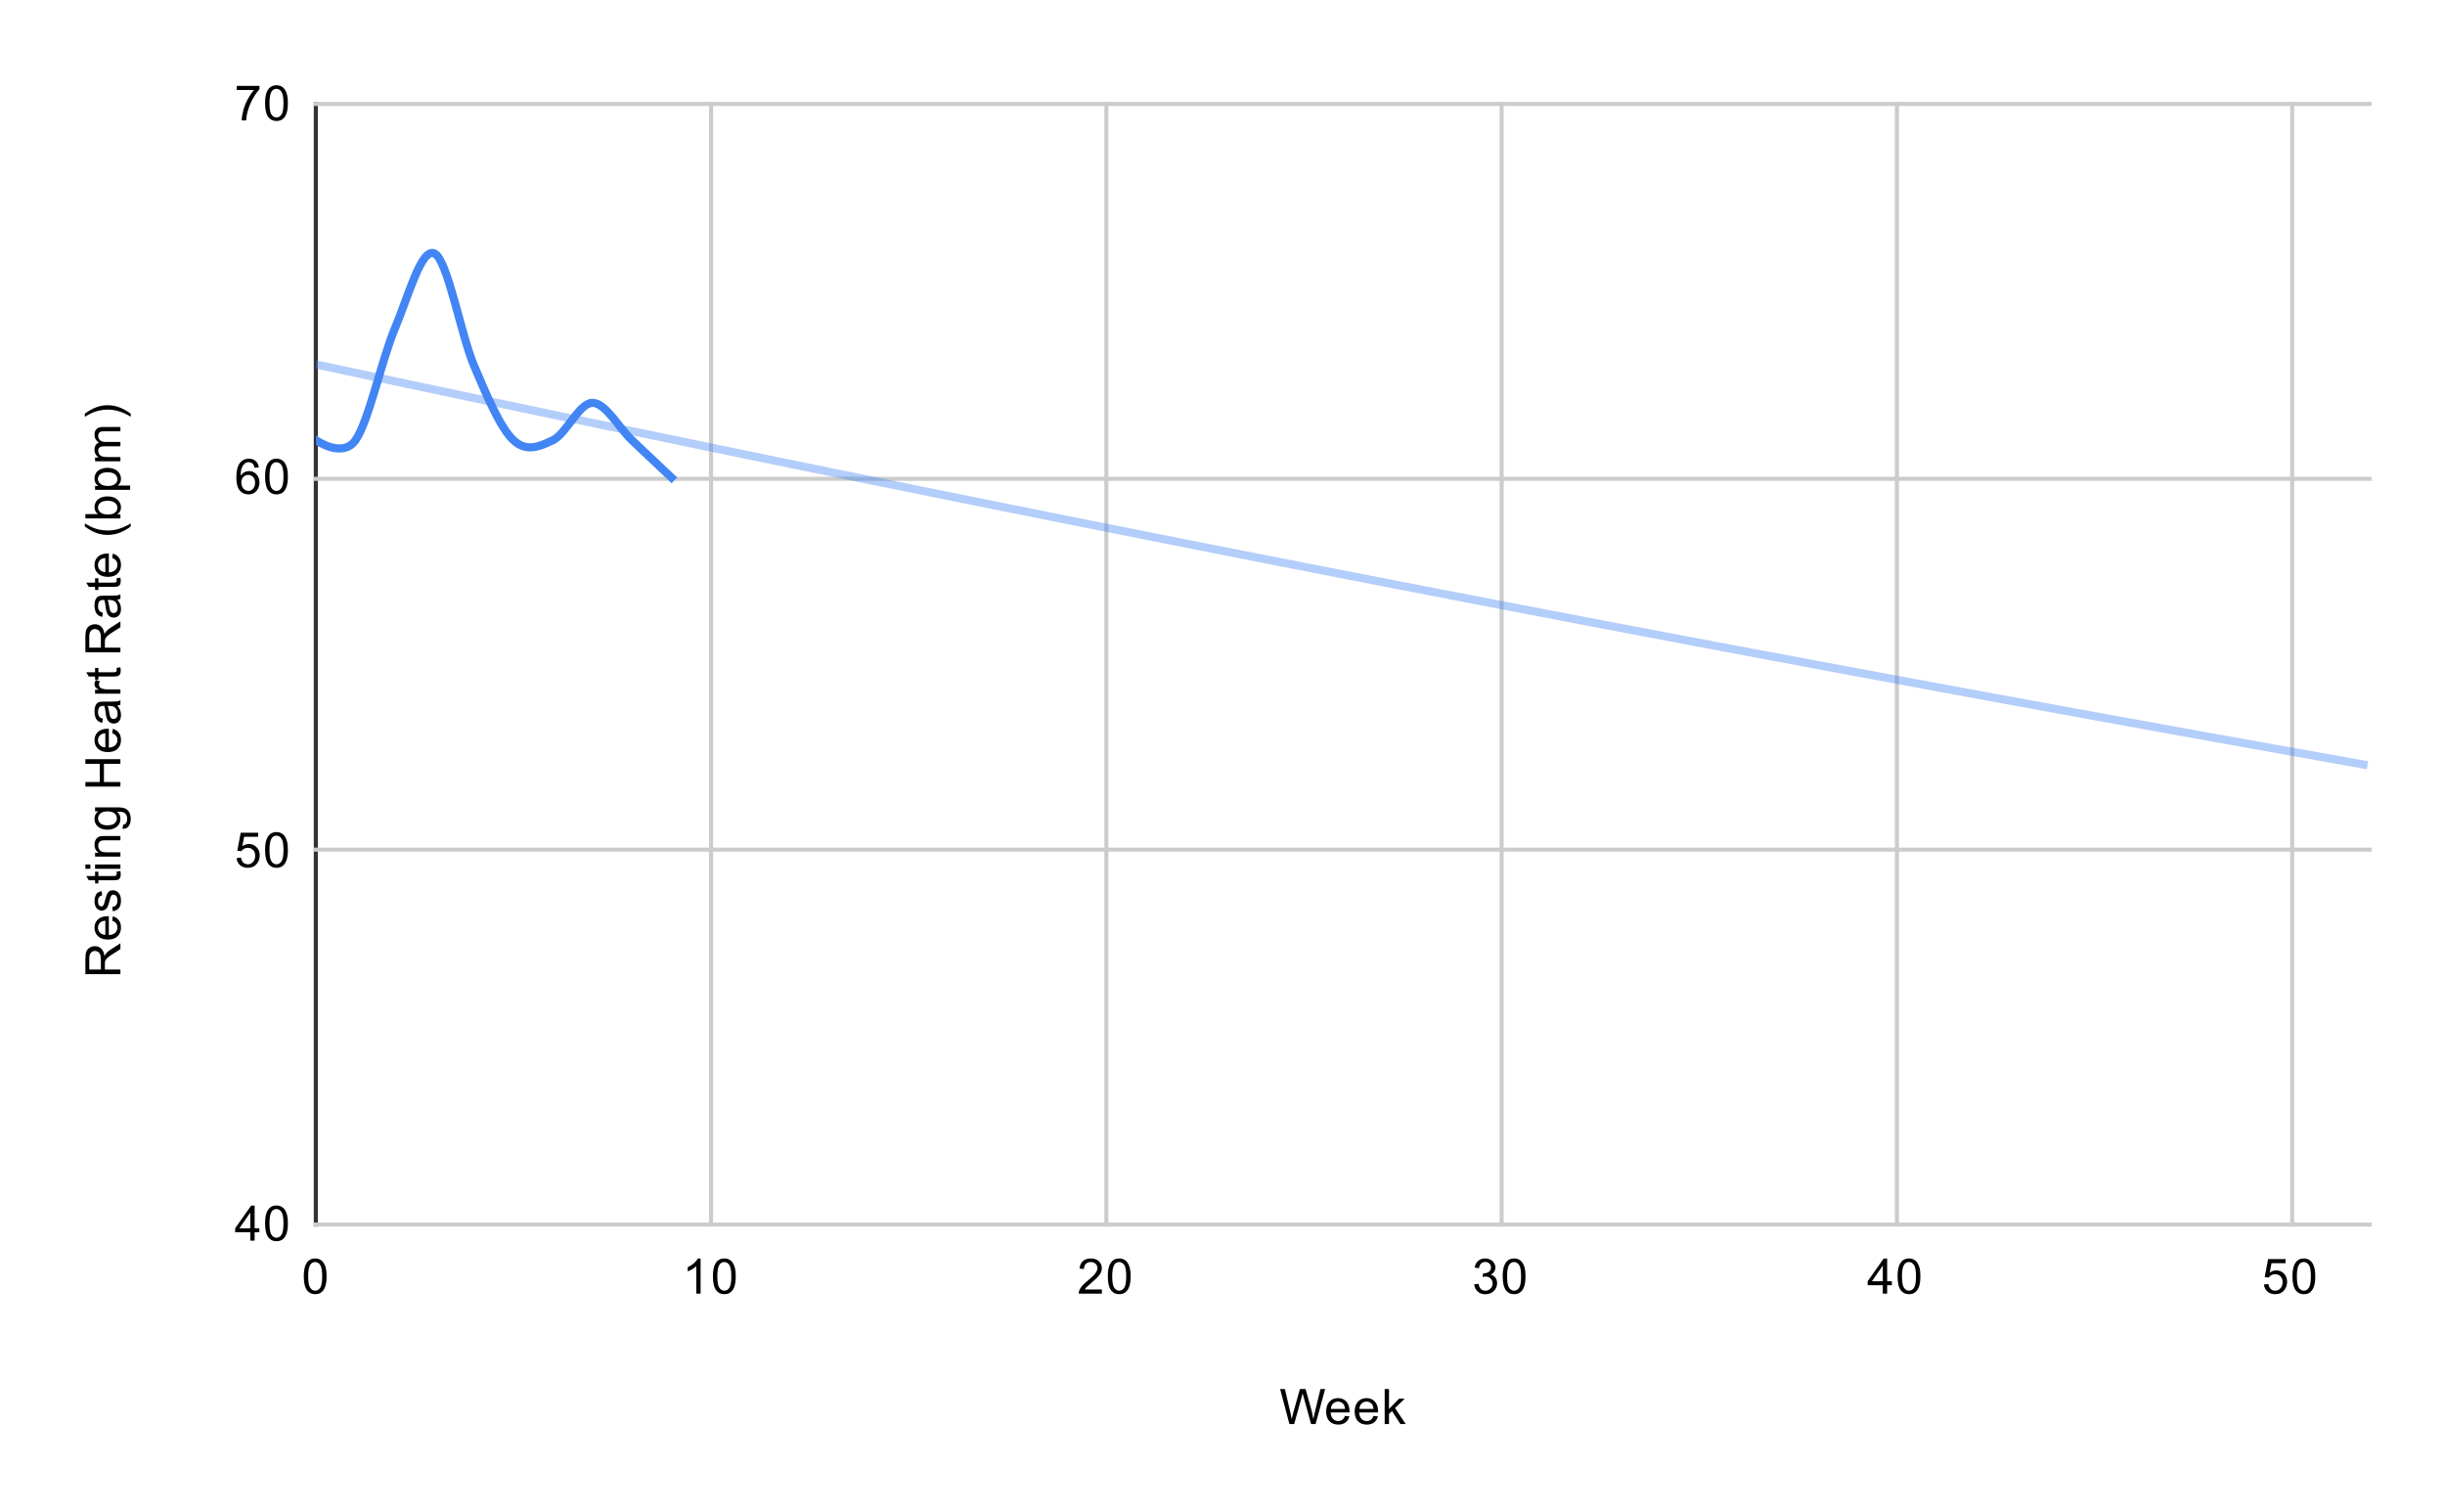 <svg version="1.1" viewBox="0.0 0.0 600.0 371.0" fill="none" stroke="none" stroke-linecap="square" stroke-miterlimit="10" width="600" height="371" xmlns:xlink="http://www.w3.org/1999/xlink" xmlns="http://www.w3.org/2000/svg"><path fill="#ffffff" d="M0 0L600.0 0L600.0 371.0L0 371.0L0 0Z" fill-rule="nonzero"/><path stroke="#333333" stroke-width="1.0" stroke-linecap="butt" d="M77.5 25.5L77.5 300.5" fill-rule="nonzero"/><path stroke="#cccccc" stroke-width="1.0" stroke-linecap="butt" d="M174.5 25.5L174.5 300.5" fill-rule="nonzero"/><path stroke="#cccccc" stroke-width="1.0" stroke-linecap="butt" d="M271.5 25.5L271.5 300.5" fill-rule="nonzero"/><path stroke="#cccccc" stroke-width="1.0" stroke-linecap="butt" d="M368.5 25.5L368.5 300.5" fill-rule="nonzero"/><path stroke="#cccccc" stroke-width="1.0" stroke-linecap="butt" d="M465.5 25.5L465.5 300.5" fill-rule="nonzero"/><path stroke="#cccccc" stroke-width="1.0" stroke-linecap="butt" d="M562.5 25.5L562.5 300.5" fill-rule="nonzero"/><path stroke="#cccccc" stroke-width="1.0" stroke-linecap="butt" d="M77.5 300.5L581.5 300.5" fill-rule="nonzero"/><path stroke="#cccccc" stroke-width="1.0" stroke-linecap="butt" d="M77.5 208.5L581.5 208.5" fill-rule="nonzero"/><path stroke="#cccccc" stroke-width="1.0" stroke-linecap="butt" d="M77.5 117.5L581.5 117.5" fill-rule="nonzero"/><path stroke="#cccccc" stroke-width="1.0" stroke-linecap="butt" d="M77.5 25.5L581.5 25.5" fill-rule="nonzero"/><clipPath id="id_0"><path d="M77.55 25.55L581.45 25.55L581.45 300.45L77.55 300.45L77.55 25.55Z" clip-rule="nonzero"/></clipPath><path stroke="#4285f4" stroke-width="2.0" stroke-linecap="butt" clip-path="url(#id_0)" d="M77.55 108.02C77.55 108.02 84.01 112.602 87.24 108.02C90.471 103.438 93.701 88.166 96.931 80.53C100.161 72.894 103.391 60.676 106.621 62.203C109.851 63.731 113.081 82.057 116.312 89.693C119.542 97.329 122.772 104.966 126.002 108.02C129.232 111.074 132.462 109.547 135.692 108.02C138.922 106.493 142.153 98.857 145.383 98.857C148.613 98.857 151.843 104.966 155.073 108.02C158.303 111.074 164.763 117.183 164.763 117.183" fill-rule="nonzero"/><path stroke="#4285f4" stroke-width="2.0" stroke-linecap="butt" stroke-opacity="0.4" clip-path="url(#id_0)" d="M0 72.585C0 72.585 2.667 73.172 4.0 73.465C5.333 73.759 6.667 74.052 8.0 74.345C9.333 74.638 10.667 74.931 12.0 75.223C13.333 75.516 14.667 75.808 16.0 76.1C17.333 76.393 18.667 76.685 20.0 76.976C21.333 77.268 22.667 77.559 24.0 77.851C25.333 78.142 26.667 78.433 28.0 78.724C29.333 79.015 30.667 79.305 32.0 79.596C33.333 79.886 34.667 80.176 36.0 80.466C37.333 80.756 38.667 81.046 40.0 81.335C41.333 81.625 42.667 81.914 44.0 82.203C45.333 82.493 46.667 82.781 48.0 83.07C49.333 83.359 50.667 83.647 52.0 83.936C53.333 84.224 54.667 84.512 56.0 84.8C57.333 85.087 58.667 85.375 60.0 85.662C61.333 85.95 62.667 86.237 64.0 86.524C65.333 86.811 66.667 87.098 68.0 87.384C69.333 87.671 70.667 87.957 72.0 88.243C73.333 88.529 74.667 88.815 76.0 89.101C77.333 89.387 78.667 89.672 80.0 89.958C81.333 90.243 82.667 90.528 84.0 90.813C85.333 91.098 86.667 91.382 88.0 91.667C89.333 91.951 90.667 92.235 92.0 92.519C93.333 92.803 94.667 93.087 96.0 93.371C97.333 93.654 98.667 93.938 100.0 94.221C101.333 94.504 102.667 94.787 104.0 95.07C105.333 95.353 106.667 95.635 108.0 95.917C109.333 96.2 110.667 96.482 112.0 96.764C113.333 97.046 114.667 97.327 116.0 97.609C117.333 97.89 118.667 98.172 120.0 98.453C121.333 98.734 122.667 99.015 124.0 99.295C125.333 99.576 126.667 99.856 128.0 100.137C129.333 100.417 130.667 100.697 132.0 100.977C133.333 101.257 134.667 101.536 136.0 101.816C137.333 102.095 138.667 102.374 140.0 102.653C141.333 102.932 142.667 103.211 144.0 103.49C145.333 103.768 146.667 104.047 148.0 104.325C149.333 104.603 150.667 104.881 152.0 105.159C153.333 105.436 154.667 105.714 156.0 105.991C157.333 106.269 158.667 106.546 160.0 106.823C161.333 107.1 162.667 107.376 164.0 107.653C165.333 107.93 166.667 108.206 168.0 108.482C169.333 108.758 170.667 109.034 172.0 109.31C173.333 109.585 174.667 109.861 176.0 110.136C177.333 110.412 178.667 110.687 180.0 110.962C181.333 111.236 182.667 111.511 184.0 111.786C185.333 112.06 186.667 112.334 188.0 112.608C189.333 112.883 190.667 113.156 192.0 113.43C193.333 113.704 194.667 113.977 196.0 114.25C197.333 114.524 198.667 114.797 200.0 115.07C201.333 115.343 202.667 115.615 204.0 115.888C205.333 116.16 206.667 116.432 208.0 116.704C209.333 116.976 210.667 117.248 212.0 117.52C213.333 117.792 214.667 118.063 216.0 118.334C217.333 118.606 218.667 118.877 220.0 119.147C221.333 119.418 222.667 119.689 224.0 119.959C225.333 120.23 226.667 120.5 228.0 120.77C229.333 121.04 230.667 121.31 232.0 121.58C233.333 121.849 234.667 122.119 236.0 122.388C237.333 122.657 238.667 122.926 240.0 123.195C241.333 123.464 242.667 123.733 244.0 124.001C245.333 124.27 246.667 124.538 248.0 124.806C249.333 125.074 250.667 125.342 252.0 125.609C253.333 125.877 254.667 126.144 256.0 126.412C257.333 126.679 258.667 126.946 260.0 127.213C261.333 127.48 262.667 127.746 264.0 128.013C265.333 128.279 266.667 128.546 268.0 128.812C269.333 129.078 270.667 129.344 272.0 129.609C273.333 129.875 274.667 130.14 276.0 130.406C277.333 130.671 278.667 130.936 280.0 131.201C281.333 131.466 282.667 131.731 284.0 131.995C285.333 132.26 286.667 132.524 288.0 132.788C289.333 133.052 290.667 133.316 292.0 133.58C293.333 133.843 294.667 134.107 296.0 134.37C297.333 134.634 298.667 134.897 300.0 135.16C301.333 135.422 302.667 135.685 304.0 135.948C305.333 136.21 306.667 136.473 308.0 136.735C309.333 136.997 310.667 137.259 312.0 137.521C313.333 137.782 314.667 138.044 316.0 138.305C317.333 138.567 318.667 138.828 320.0 139.089C321.333 139.35 322.667 139.611 324.0 139.871C325.333 140.132 326.667 140.392 328.0 140.653C329.333 140.913 330.667 141.173 332.0 141.433C333.333 141.692 334.667 141.952 336.0 142.211C337.333 142.471 338.667 142.73 340.0 142.989C341.333 143.248 342.667 143.507 344.0 143.766C345.333 144.025 346.667 144.283 348.0 144.541C349.333 144.8 350.667 145.058 352.0 145.316C353.333 145.573 354.667 145.831 356.0 146.089C357.333 146.346 358.667 146.604 360.0 146.861C361.333 147.118 362.667 147.375 364.0 147.632C365.333 147.888 366.667 148.145 368.0 148.401C369.333 148.658 370.667 148.914 372.0 149.17C373.333 149.426 374.667 149.682 376.0 149.937C377.333 150.193 378.667 150.448 380.0 150.704C381.333 150.959 382.667 151.214 384.0 151.469C385.333 151.724 386.667 151.978 388.0 152.233C389.333 152.487 390.667 152.742 392.0 152.996C393.333 153.25 394.667 153.504 396.0 153.758C397.333 154.011 398.667 154.265 400.0 154.518C401.333 154.772 402.667 155.025 404.0 155.278C405.333 155.531 406.667 155.783 408.0 156.036C409.333 156.289 410.667 156.541 412.0 156.793C413.333 157.046 414.667 157.298 416.0 157.549C417.333 157.801 418.667 158.053 420.0 158.304C421.333 158.556 422.667 158.807 424.0 159.058C425.333 159.31 426.667 159.56 428.0 159.811C429.333 160.062 430.667 160.312 432.0 160.563C433.333 160.813 434.667 161.063 436.0 161.313C437.333 161.563 438.667 161.813 440.0 162.063C441.333 162.312 442.667 162.562 444.0 162.811C445.333 163.06 446.667 163.31 448.0 163.558C449.333 163.807 450.667 164.056 452.0 164.305C453.333 164.553 454.667 164.801 456.0 165.05C457.333 165.298 458.667 165.546 460.0 165.793C461.333 166.041 462.667 166.289 464.0 166.536C465.333 166.784 466.667 167.031 468.0 167.278C469.333 167.525 470.667 167.772 472.0 168.019C473.333 168.265 474.667 168.512 476.0 168.758C477.333 169.004 478.667 169.25 480.0 169.496C481.333 169.742 482.667 169.988 484.0 170.234C485.333 170.479 486.667 170.725 488.0 170.97C489.333 171.215 490.667 171.46 492.0 171.705C493.333 171.95 494.667 172.195 496.0 172.439C497.333 172.684 498.667 172.928 500.0 173.172C501.333 173.416 502.667 173.66 504.0 173.904C505.333 174.148 506.667 174.391 508.0 174.635C509.333 174.878 510.667 175.121 512.0 175.364C513.333 175.608 514.667 175.85 516.0 176.093C517.333 176.336 518.667 176.578 520.0 176.821C521.333 177.063 522.667 177.305 524.0 177.547C525.333 177.789 526.667 178.031 528.0 178.272C529.333 178.514 530.667 178.756 532.0 178.997C533.333 179.238 534.667 179.479 536.0 179.72C537.333 179.961 538.667 180.202 540.0 180.442C541.333 180.683 542.667 180.923 544.0 181.163C545.333 181.403 546.667 181.643 548.0 181.883C549.333 182.123 550.667 182.363 552.0 182.602C553.333 182.842 554.667 183.081 556.0 183.32C557.333 183.559 558.667 183.798 560.0 184.037C561.333 184.276 562.667 184.514 564.0 184.753C565.333 184.991 566.667 185.229 568.0 185.467C569.333 185.705 570.667 185.943 572.0 186.181C573.333 186.419 574.667 186.656 576.0 186.894C577.333 187.131 580.0 187.605 580.0 187.605" fill-rule="nonzero"/><path fill="#000000" fill-opacity="0.0" clip-path="url(#id_0)" d="M80.55 108.02C80.55 109.677 79.207 111.02 77.55 111.02C75.893 111.02 74.55 109.677 74.55 108.02C74.55 106.363 75.893 105.02 77.55 105.02C79.207 105.02 80.55 106.363 80.55 108.02Z" fill-rule="nonzero"/><path fill="#000000" fill-opacity="0.0" clip-path="url(#id_0)" d="M90.24 108.02C90.24 109.677 88.897 111.02 87.24 111.02C85.584 111.02 84.24 109.677 84.24 108.02C84.24 106.363 85.584 105.02 87.24 105.02C88.897 105.02 90.24 106.363 90.24 108.02Z" fill-rule="nonzero"/><path fill="#000000" fill-opacity="0.0" clip-path="url(#id_0)" d="M99.931 80.53C99.931 82.187 98.588 83.53 96.931 83.53C95.274 83.53 93.931 82.187 93.931 80.53C93.931 78.873 95.274 77.53 96.931 77.53C98.588 77.53 99.931 78.873 99.931 80.53Z" fill-rule="nonzero"/><path fill="#000000" fill-opacity="0.0" clip-path="url(#id_0)" d="M109.621 62.203C109.621 63.86 108.278 65.203 106.621 65.203C104.964 65.203 103.621 63.86 103.621 62.203C103.621 60.546 104.964 59.203 106.621 59.203C108.278 59.203 109.621 60.546 109.621 62.203Z" fill-rule="nonzero"/><path fill="#000000" fill-opacity="0.0" clip-path="url(#id_0)" d="M119.312 89.693C119.312 91.35 117.968 92.693 116.312 92.693C114.655 92.693 113.312 91.35 113.312 89.693C113.312 88.036 114.655 86.693 116.312 86.693C117.968 86.693 119.312 88.036 119.312 89.693Z" fill-rule="nonzero"/><path fill="#000000" fill-opacity="0.0" clip-path="url(#id_0)" d="M129.002 108.02C129.002 109.677 127.659 111.02 126.002 111.02C124.345 111.02 123.002 109.677 123.002 108.02C123.002 106.363 124.345 105.02 126.002 105.02C127.659 105.02 129.002 106.363 129.002 108.02Z" fill-rule="nonzero"/><path fill="#000000" fill-opacity="0.0" clip-path="url(#id_0)" d="M138.692 108.02C138.692 109.677 137.349 111.02 135.692 111.02C134.035 111.02 132.692 109.677 132.692 108.02C132.692 106.363 134.035 105.02 135.692 105.02C137.349 105.02 138.692 106.363 138.692 108.02Z" fill-rule="nonzero"/><path fill="#000000" fill-opacity="0.0" clip-path="url(#id_0)" d="M148.383 98.857C148.383 100.514 147.04 101.857 145.383 101.857C143.726 101.857 142.383 100.514 142.383 98.857C142.383 97.2 143.726 95.857 145.383 95.857C147.04 95.857 148.383 97.2 148.383 98.857Z" fill-rule="nonzero"/><path fill="#000000" fill-opacity="0.0" clip-path="url(#id_0)" d="M158.073 108.02C158.073 109.677 156.73 111.02 155.073 111.02C153.416 111.02 152.073 109.677 152.073 108.02C152.073 106.363 153.416 105.02 155.073 105.02C156.73 105.02 158.073 106.363 158.073 108.02Z" fill-rule="nonzero"/><path fill="#000000" fill-opacity="0.0" clip-path="url(#id_0)" d="M167.763 117.183C167.763 118.84 166.42 120.183 164.763 120.183C163.107 120.183 161.763 118.84 161.763 117.183C161.763 115.526 163.107 114.183 164.763 114.183C166.42 114.183 167.763 115.526 167.763 117.183Z" fill-rule="nonzero"/><path fill="#000000" d="M316.422 349.45L314.141 340.856L315.312 340.856L316.625 346.497Q316.828 347.372 316.984 348.247Q317.312 346.872 317.375 346.653L319.0 340.856L320.375 340.856L321.609 345.2Q322.062 346.825 322.281 348.247Q322.438 347.434 322.703 346.372L324.047 340.856L325.188 340.856L322.844 349.45L321.734 349.45L319.938 342.903Q319.703 342.091 319.656 341.903Q319.531 342.481 319.406 342.903L317.594 349.45L316.422 349.45ZM330.047 347.45L331.141 347.575Q330.891 348.528 330.188 349.059Q329.484 349.591 328.406 349.591Q327.047 349.591 326.234 348.747Q325.438 347.903 325.438 346.387Q325.438 344.825 326.25 343.966Q327.062 343.091 328.344 343.091Q329.594 343.091 330.375 343.934Q331.172 344.778 331.172 346.325Q331.172 346.419 331.172 346.606L326.531 346.606Q326.594 347.637 327.109 348.184Q327.625 348.716 328.406 348.716Q328.984 348.716 329.391 348.419Q329.812 348.106 330.047 347.45ZM326.594 345.747L330.062 345.747Q330.0 344.95 329.672 344.559Q329.156 343.95 328.359 343.95Q327.625 343.95 327.125 344.434Q326.641 344.919 326.594 345.747ZM337.047 347.45L338.141 347.575Q337.891 348.528 337.188 349.059Q336.484 349.591 335.406 349.591Q334.047 349.591 333.234 348.747Q332.438 347.903 332.438 346.387Q332.438 344.825 333.25 343.966Q334.062 343.091 335.344 343.091Q336.594 343.091 337.375 343.934Q338.172 344.778 338.172 346.325Q338.172 346.419 338.172 346.606L333.531 346.606Q333.594 347.637 334.109 348.184Q334.625 348.716 335.406 348.716Q335.984 348.716 336.391 348.419Q336.812 348.106 337.047 347.45ZM333.594 345.747L337.062 345.747Q337.0 344.95 336.672 344.559Q336.156 343.95 335.359 343.95Q334.625 343.95 334.125 344.434Q333.641 344.919 333.594 345.747ZM339.797 349.45L339.797 340.856L340.859 340.856L340.859 345.762L343.344 343.231L344.719 343.231L342.328 345.528L344.953 349.45L343.656 349.45L341.594 346.262L340.859 346.981L340.859 349.45L339.797 349.45Z" fill-rule="nonzero"/><path fill="#000000" d="M29.55 239.062L20.956 239.062L20.956 235.25Q20.956 234.094 21.191 233.5Q21.425 232.906 22.019 232.547Q22.597 232.188 23.3 232.188Q24.222 232.188 24.847 232.781Q25.472 233.375 25.644 234.609Q25.863 234.156 26.066 233.922Q26.519 233.422 27.206 232.984L29.55 231.484L29.55 232.922L27.769 234.047Q26.988 234.547 26.581 234.875Q26.175 235.188 26.019 235.453Q25.847 235.703 25.769 235.969Q25.738 236.156 25.738 236.594L25.738 237.922L29.55 237.922L29.55 239.062ZM24.753 237.922L24.753 235.469Q24.753 234.703 24.597 234.266Q24.425 233.812 24.081 233.594Q23.722 233.359 23.3 233.359Q22.691 233.359 22.3 233.812Q21.909 234.25 21.909 235.203L21.909 237.922L24.753 237.922ZM27.55 225.953L27.675 224.859Q28.628 225.109 29.159 225.812Q29.691 226.516 29.691 227.594Q29.691 228.953 28.847 229.766Q28.003 230.562 26.488 230.562Q24.925 230.562 24.066 229.75Q23.191 228.938 23.191 227.656Q23.191 226.406 24.034 225.625Q24.878 224.828 26.425 224.828Q26.519 224.828 26.706 224.828L26.706 229.469Q27.738 229.406 28.284 228.891Q28.816 228.375 28.816 227.594Q28.816 227.016 28.519 226.609Q28.206 226.188 27.55 225.953ZM25.847 229.406L25.847 225.938Q25.05 226.0 24.659 226.328Q24.05 226.844 24.05 227.641Q24.05 228.375 24.534 228.875Q25.019 229.359 25.847 229.406ZM27.691 223.625L27.534 222.594Q28.159 222.5 28.488 222.109Q28.816 221.703 28.816 220.969Q28.816 220.25 28.534 219.906Q28.238 219.547 27.831 219.547Q27.472 219.547 27.269 219.859Q27.128 220.078 26.909 220.938Q26.613 222.094 26.409 222.547Q26.191 222.984 25.816 223.219Q25.441 223.453 24.972 223.453Q24.566 223.453 24.206 223.266Q23.847 223.078 23.613 222.75Q23.441 222.5 23.316 222.078Q23.191 221.656 23.191 221.156Q23.191 220.438 23.409 219.891Q23.613 219.328 23.972 219.062Q24.331 218.797 24.925 218.703L25.066 219.734Q24.597 219.797 24.331 220.141Q24.05 220.469 24.05 221.094Q24.05 221.812 24.3 222.125Q24.534 222.438 24.863 222.438Q25.066 222.438 25.222 222.312Q25.394 222.172 25.503 221.906Q25.566 221.75 25.769 220.969Q26.081 219.844 26.269 219.406Q26.456 218.969 26.816 218.719Q27.175 218.469 27.722 218.469Q28.253 218.469 28.722 218.781Q29.175 219.078 29.441 219.656Q29.691 220.234 29.691 220.969Q29.691 222.188 29.191 222.828Q28.675 223.453 27.691 223.625ZM28.613 213.906L29.534 213.75Q29.628 214.203 29.628 214.547Q29.628 215.125 29.456 215.438Q29.269 215.75 28.972 215.891Q28.675 216.016 27.722 216.016L24.144 216.016L24.144 216.781L23.331 216.781L23.331 216.016L21.784 216.016L21.159 214.969L23.331 214.969L23.331 213.906L24.144 213.906L24.144 214.969L27.784 214.969Q28.238 214.969 28.363 214.922Q28.488 214.859 28.566 214.734Q28.644 214.609 28.644 214.375Q28.644 214.188 28.613 213.906ZM22.175 213.203L20.956 213.203L20.956 212.141L22.175 212.141L22.175 213.203ZM29.55 213.203L23.331 213.203L23.331 212.141L29.55 212.141L29.55 213.203ZM29.55 210.203L23.331 210.203L23.331 209.266L24.206 209.266Q23.191 208.578 23.191 207.281Q23.191 206.719 23.394 206.25Q23.597 205.766 23.925 205.531Q24.253 205.297 24.691 205.203Q24.988 205.156 25.722 205.156L29.55 205.156L29.55 206.203L25.769 206.203Q25.113 206.203 24.8 206.328Q24.488 206.453 24.3 206.766Q24.097 207.078 24.097 207.5Q24.097 208.172 24.534 208.672Q24.956 209.156 26.144 209.156L29.55 209.156L29.55 210.203ZM30.066 203.406L30.222 202.375Q30.691 202.312 30.909 202.016Q31.206 201.625 31.206 200.953Q31.206 200.219 30.909 199.828Q30.613 199.422 30.097 199.281Q29.769 199.188 28.738 199.203Q29.55 199.891 29.55 200.922Q29.55 202.203 28.628 202.906Q27.691 203.609 26.409 203.609Q25.519 203.609 24.769 203.297Q24.003 202.969 23.597 202.359Q23.191 201.75 23.191 200.922Q23.191 199.812 24.081 199.094L23.331 199.094L23.331 198.125L28.706 198.125Q30.159 198.125 30.769 198.422Q31.378 198.719 31.722 199.359Q32.081 200.0 32.081 200.938Q32.081 202.047 31.581 202.734Q31.081 203.422 30.066 203.406ZM26.331 202.531Q27.55 202.531 28.113 202.047Q28.675 201.562 28.675 200.828Q28.675 200.094 28.113 199.609Q27.55 199.109 26.363 199.109Q25.222 199.109 24.644 199.625Q24.066 200.125 24.066 200.844Q24.066 201.547 24.644 202.047Q25.206 202.531 26.331 202.531ZM29.55 193.031L20.956 193.031L20.956 191.906L24.488 191.906L24.488 187.438L20.956 187.438L20.956 186.297L29.55 186.297L29.55 187.438L25.503 187.438L25.503 191.906L29.55 191.906L29.55 193.031ZM27.55 179.953L27.675 178.859Q28.628 179.109 29.159 179.812Q29.691 180.516 29.691 181.594Q29.691 182.953 28.847 183.766Q28.003 184.562 26.488 184.562Q24.925 184.562 24.066 183.75Q23.191 182.938 23.191 181.656Q23.191 180.406 24.034 179.625Q24.878 178.828 26.425 178.828Q26.519 178.828 26.706 178.828L26.706 183.469Q27.738 183.406 28.284 182.891Q28.816 182.375 28.816 181.594Q28.816 181.016 28.519 180.609Q28.206 180.188 27.55 179.953ZM25.847 183.406L25.847 179.938Q25.05 180.0 24.659 180.328Q24.05 180.844 24.05 181.641Q24.05 182.375 24.534 182.875Q25.019 183.359 25.847 183.406ZM28.784 173.141Q29.284 173.734 29.488 174.281Q29.691 174.812 29.691 175.438Q29.691 176.469 29.191 177.016Q28.691 177.562 27.909 177.562Q27.456 177.562 27.081 177.359Q26.691 177.156 26.472 176.812Q26.238 176.469 26.128 176.047Q26.034 175.75 25.956 175.109Q25.816 173.844 25.597 173.234Q25.378 173.234 25.331 173.234Q24.675 173.234 24.409 173.531Q24.066 173.938 24.066 174.734Q24.066 175.469 24.331 175.828Q24.581 176.188 25.238 176.359L25.097 177.391Q24.441 177.25 24.034 176.922Q23.628 176.594 23.409 175.984Q23.191 175.375 23.191 174.578Q23.191 173.781 23.378 173.281Q23.566 172.781 23.847 172.547Q24.128 172.312 24.566 172.219Q24.831 172.172 25.534 172.172L26.941 172.172Q28.409 172.172 28.8 172.109Q29.191 172.031 29.55 171.828L29.55 172.938Q29.222 173.094 28.784 173.141ZM26.425 173.234Q26.659 173.812 26.831 174.953Q26.925 175.609 27.05 175.875Q27.159 176.141 27.378 176.297Q27.597 176.438 27.878 176.438Q28.3 176.438 28.581 176.125Q28.863 175.797 28.863 175.188Q28.863 174.578 28.597 174.109Q28.331 173.625 27.863 173.406Q27.503 173.234 26.816 173.234L26.425 173.234ZM29.55 170.219L23.331 170.219L23.331 169.266L24.269 169.266Q23.613 168.906 23.409 168.609Q23.191 168.297 23.191 167.922Q23.191 167.391 23.519 166.844L24.503 167.203Q24.269 167.594 24.269 167.969Q24.269 168.328 24.488 168.609Q24.691 168.875 25.066 168.984Q25.628 169.172 26.284 169.172L29.55 169.172L29.55 170.219ZM28.613 163.906L29.534 163.75Q29.628 164.203 29.628 164.547Q29.628 165.125 29.456 165.438Q29.269 165.75 28.972 165.891Q28.675 166.016 27.722 166.016L24.144 166.016L24.144 166.781L23.331 166.781L23.331 166.016L21.784 166.016L21.159 164.969L23.331 164.969L23.331 163.906L24.144 163.906L24.144 164.969L27.784 164.969Q28.238 164.969 28.363 164.922Q28.488 164.859 28.566 164.734Q28.644 164.609 28.644 164.375Q28.644 164.188 28.613 163.906ZM29.55 160.062L20.956 160.062L20.956 156.25Q20.956 155.094 21.191 154.5Q21.425 153.906 22.019 153.547Q22.597 153.188 23.3 153.188Q24.222 153.188 24.847 153.781Q25.472 154.375 25.644 155.609Q25.863 155.156 26.066 154.922Q26.519 154.422 27.206 153.984L29.55 152.484L29.55 153.922L27.769 155.047Q26.988 155.547 26.581 155.875Q26.175 156.188 26.019 156.453Q25.847 156.703 25.769 156.969Q25.738 157.156 25.738 157.594L25.738 158.922L29.55 158.922L29.55 160.062ZM24.753 158.922L24.753 156.469Q24.753 155.703 24.597 155.266Q24.425 154.812 24.081 154.594Q23.722 154.359 23.3 154.359Q22.691 154.359 22.3 154.812Q21.909 155.25 21.909 156.203L21.909 158.922L24.753 158.922ZM28.784 147.141Q29.284 147.734 29.488 148.281Q29.691 148.812 29.691 149.438Q29.691 150.469 29.191 151.016Q28.691 151.562 27.909 151.562Q27.456 151.562 27.081 151.359Q26.691 151.156 26.472 150.812Q26.238 150.469 26.128 150.047Q26.034 149.75 25.956 149.109Q25.816 147.844 25.597 147.234Q25.378 147.234 25.331 147.234Q24.675 147.234 24.409 147.531Q24.066 147.938 24.066 148.734Q24.066 149.469 24.331 149.828Q24.581 150.188 25.238 150.359L25.097 151.391Q24.441 151.25 24.034 150.922Q23.628 150.594 23.409 149.984Q23.191 149.375 23.191 148.578Q23.191 147.781 23.378 147.281Q23.566 146.781 23.847 146.547Q24.128 146.312 24.566 146.219Q24.831 146.172 25.534 146.172L26.941 146.172Q28.409 146.172 28.8 146.109Q29.191 146.031 29.55 145.828L29.55 146.938Q29.222 147.094 28.784 147.141ZM26.425 147.234Q26.659 147.812 26.831 148.953Q26.925 149.609 27.05 149.875Q27.159 150.141 27.378 150.297Q27.597 150.438 27.878 150.438Q28.3 150.438 28.581 150.125Q28.863 149.797 28.863 149.188Q28.863 148.578 28.597 148.109Q28.331 147.625 27.863 147.406Q27.503 147.234 26.816 147.234L26.425 147.234ZM28.613 141.906L29.534 141.75Q29.628 142.203 29.628 142.547Q29.628 143.125 29.456 143.438Q29.269 143.75 28.972 143.891Q28.675 144.016 27.722 144.016L24.144 144.016L24.144 144.781L23.331 144.781L23.331 144.016L21.784 144.016L21.159 142.969L23.331 142.969L23.331 141.906L24.144 141.906L24.144 142.969L27.784 142.969Q28.238 142.969 28.363 142.922Q28.488 142.859 28.566 142.734Q28.644 142.609 28.644 142.375Q28.644 142.188 28.613 141.906ZM27.55 136.953L27.675 135.859Q28.628 136.109 29.159 136.812Q29.691 137.516 29.691 138.594Q29.691 139.953 28.847 140.766Q28.003 141.562 26.488 141.562Q24.925 141.562 24.066 140.75Q23.191 139.938 23.191 138.656Q23.191 137.406 24.034 136.625Q24.878 135.828 26.425 135.828Q26.519 135.828 26.706 135.828L26.706 140.469Q27.738 140.406 28.284 139.891Q28.816 139.375 28.816 138.594Q28.816 138.016 28.519 137.609Q28.206 137.188 27.55 136.953ZM25.847 140.406L25.847 136.938Q25.05 137.0 24.659 137.328Q24.05 137.844 24.05 138.641Q24.05 139.375 24.534 139.875Q25.019 140.359 25.847 140.406ZM32.081 129.188Q30.972 130.062 29.503 130.672Q28.019 131.266 26.441 131.266Q25.05 131.266 23.769 130.828Q22.284 130.297 20.816 129.188L20.816 128.438Q22.034 129.141 22.55 129.375Q23.363 129.734 24.238 129.938Q25.331 130.188 26.441 130.188Q29.269 130.188 32.081 128.438L32.081 129.188ZM29.55 126.234L29.55 127.219L20.956 127.219L20.956 126.156L24.019 126.156Q23.191 125.484 23.191 124.453Q23.191 123.875 23.425 123.375Q23.644 122.859 24.066 122.531Q24.488 122.188 25.081 122.0Q25.675 121.812 26.347 121.812Q27.941 121.812 28.816 122.609Q29.691 123.406 29.691 124.5Q29.691 125.609 28.769 126.234L29.55 126.234ZM26.394 126.25Q27.503 126.25 28.003 125.938Q28.816 125.438 28.816 124.594Q28.816 123.906 28.222 123.406Q27.628 122.891 26.425 122.891Q25.206 122.891 24.628 123.375Q24.05 123.859 24.05 124.547Q24.05 125.234 24.659 125.75Q25.253 126.25 26.394 126.25ZM31.941 120.203L23.331 120.203L23.331 119.25L24.128 119.25Q23.659 118.906 23.425 118.484Q23.191 118.047 23.191 117.438Q23.191 116.641 23.597 116.031Q24.003 115.422 24.753 115.125Q25.503 114.812 26.394 114.812Q27.347 114.812 28.113 115.156Q28.878 115.484 29.284 116.141Q29.691 116.797 29.691 117.516Q29.691 118.047 29.472 118.469Q29.238 118.891 28.909 119.156L31.941 119.156L31.941 120.203ZM26.472 119.25Q27.675 119.25 28.253 118.766Q28.816 118.281 28.816 117.594Q28.816 116.891 28.222 116.391Q27.628 115.891 26.378 115.891Q25.191 115.891 24.613 116.375Q24.019 116.859 24.019 117.547Q24.019 118.219 24.644 118.734Q25.269 119.25 26.472 119.25ZM29.55 113.203L23.331 113.203L23.331 112.266L24.206 112.266Q23.738 111.969 23.472 111.484Q23.191 111.0 23.191 110.375Q23.191 109.688 23.472 109.25Q23.753 108.797 24.269 108.625Q23.191 107.875 23.191 106.703Q23.191 105.766 23.706 105.281Q24.206 104.781 25.284 104.781L29.55 104.781L29.55 105.828L25.628 105.828Q25.003 105.828 24.722 105.938Q24.441 106.031 24.269 106.297Q24.097 106.562 24.097 106.938Q24.097 107.594 24.534 108.031Q24.972 108.453 25.941 108.453L29.55 108.453L29.55 109.516L25.503 109.516Q24.8 109.516 24.456 109.781Q24.097 110.031 24.097 110.609Q24.097 111.062 24.331 111.438Q24.566 111.812 25.019 111.984Q25.472 112.156 26.316 112.156L29.55 112.156L29.55 113.203ZM32.081 101.516L32.081 102.266Q29.269 100.516 26.441 100.516Q25.347 100.516 24.253 100.766Q23.378 100.969 22.566 101.328Q22.05 101.562 20.816 102.266L20.816 101.516Q22.284 100.422 23.769 99.891Q25.05 99.438 26.441 99.438Q28.019 99.438 29.503 100.047Q30.972 100.656 32.081 101.516Z" fill-rule="nonzero"/><path fill="#000000" d="M61.425 304.45L61.425 302.387L57.706 302.387L57.706 301.419L61.628 295.856L62.487 295.856L62.487 301.419L63.644 301.419L63.644 302.387L62.487 302.387L62.487 304.45L61.425 304.45ZM61.425 301.419L61.425 297.559L58.737 301.419L61.425 301.419ZM65.05 300.216Q65.05 298.684 65.362 297.762Q65.675 296.825 66.284 296.325Q66.909 295.825 67.847 295.825Q68.534 295.825 69.05 296.106Q69.581 296.387 69.925 296.919Q70.269 297.434 70.456 298.184Q70.644 298.934 70.644 300.216Q70.644 301.731 70.331 302.653Q70.034 303.575 69.409 304.091Q68.8 304.591 67.847 304.591Q66.612 304.591 65.894 303.7Q65.05 302.637 65.05 300.216ZM66.128 300.216Q66.128 302.325 66.628 303.028Q67.128 303.731 67.847 303.731Q68.581 303.731 69.066 303.028Q69.566 302.325 69.566 300.216Q69.566 298.091 69.066 297.403Q68.581 296.7 67.831 296.7Q67.112 296.7 66.675 297.309Q66.128 298.091 66.128 300.216Z" fill-rule="nonzero"/><path fill="#000000" d="M58.05 210.567L59.159 210.473Q59.284 211.285 59.722 211.692Q60.175 212.098 60.816 212.098Q61.566 212.098 62.097 211.52Q62.628 210.942 62.628 210.004Q62.628 209.098 62.112 208.582Q61.612 208.051 60.784 208.051Q60.284 208.051 59.862 208.285Q59.456 208.52 59.222 208.879L58.237 208.754L59.066 204.348L63.347 204.348L63.347 205.348L59.909 205.348L59.456 207.66Q60.222 207.114 61.066 207.114Q62.191 207.114 62.956 207.895Q63.737 208.676 63.737 209.91Q63.737 211.067 63.066 211.926Q62.237 212.957 60.816 212.957Q59.644 212.957 58.894 212.301Q58.159 211.645 58.05 210.567ZM65.05 208.582Q65.05 207.051 65.362 206.129Q65.675 205.192 66.284 204.692Q66.909 204.192 67.847 204.192Q68.534 204.192 69.05 204.473Q69.581 204.754 69.925 205.285Q70.269 205.801 70.456 206.551Q70.644 207.301 70.644 208.582Q70.644 210.098 70.331 211.02Q70.034 211.942 69.409 212.457Q68.8 212.957 67.847 212.957Q66.612 212.957 65.894 212.067Q65.05 211.004 65.05 208.582ZM66.128 208.582Q66.128 210.692 66.628 211.395Q67.128 212.098 67.847 212.098Q68.581 212.098 69.066 211.395Q69.566 210.692 69.566 208.582Q69.566 206.457 69.066 205.77Q68.581 205.067 67.831 205.067Q67.112 205.067 66.675 205.676Q66.128 206.457 66.128 208.582Z" fill-rule="nonzero"/><path fill="#000000" d="M63.519 114.699L62.472 114.777Q62.331 114.152 62.081 113.871Q61.644 113.418 61.019 113.418Q60.519 113.418 60.128 113.699Q59.644 114.074 59.347 114.777Q59.066 115.465 59.05 116.746Q59.425 116.168 59.972 115.886Q60.534 115.605 61.144 115.605Q62.191 115.605 62.925 116.386Q63.675 117.168 63.675 118.386Q63.675 119.199 63.316 119.902Q62.972 120.59 62.362 120.965Q61.753 121.324 60.987 121.324Q59.659 121.324 58.831 120.355Q58.003 119.386 58.003 117.168Q58.003 114.668 58.925 113.543Q59.722 112.558 61.081 112.558Q62.097 112.558 62.737 113.136Q63.394 113.699 63.519 114.699ZM59.222 118.402Q59.222 118.949 59.441 119.449Q59.675 119.933 60.081 120.199Q60.503 120.465 60.972 120.465Q61.628 120.465 62.112 119.933Q62.597 119.386 62.597 118.465Q62.597 117.574 62.112 117.058Q61.644 116.543 60.925 116.543Q60.206 116.543 59.706 117.058Q59.222 117.574 59.222 118.402ZM65.05 116.949Q65.05 115.418 65.362 114.496Q65.675 113.558 66.284 113.058Q66.909 112.558 67.847 112.558Q68.534 112.558 69.05 112.84Q69.581 113.121 69.925 113.652Q70.269 114.168 70.456 114.918Q70.644 115.668 70.644 116.949Q70.644 118.465 70.331 119.386Q70.034 120.308 69.409 120.824Q68.8 121.324 67.847 121.324Q66.612 121.324 65.894 120.433Q65.05 119.371 65.05 116.949ZM66.128 116.949Q66.128 119.058 66.628 119.761Q67.128 120.465 67.847 120.465Q68.581 120.465 69.066 119.761Q69.566 119.058 69.566 116.949Q69.566 114.824 69.066 114.136Q68.581 113.433 67.831 113.433Q67.112 113.433 66.675 114.043Q66.128 114.824 66.128 116.949Z" fill-rule="nonzero"/><path fill="#000000" d="M58.112 22.081L58.112 21.066L63.675 21.066L63.675 21.894Q62.862 22.769 62.05 24.222Q61.253 25.659 60.816 27.191Q60.487 28.269 60.409 29.55L59.316 29.55Q59.331 28.534 59.706 27.097Q60.097 25.659 60.8 24.331Q61.519 23.003 62.331 22.081L58.112 22.081ZM65.05 25.316Q65.05 23.784 65.362 22.863Q65.675 21.925 66.284 21.425Q66.909 20.925 67.847 20.925Q68.534 20.925 69.05 21.206Q69.581 21.488 69.925 22.019Q70.269 22.534 70.456 23.284Q70.644 24.034 70.644 25.316Q70.644 26.831 70.331 27.753Q70.034 28.675 69.409 29.191Q68.8 29.691 67.847 29.691Q66.612 29.691 65.894 28.8Q65.05 27.738 65.05 25.316ZM66.128 25.316Q66.128 27.425 66.628 28.128Q67.128 28.831 67.847 28.831Q68.581 28.831 69.066 28.128Q69.566 27.425 69.566 25.316Q69.566 23.191 69.066 22.503Q68.581 21.8 67.831 21.8Q67.112 21.8 66.675 22.409Q66.128 23.191 66.128 25.316Z" fill-rule="nonzero"/><path fill="#000000" d="M74.55 313.216Q74.55 311.684 74.862 310.762Q75.175 309.825 75.784 309.325Q76.409 308.825 77.347 308.825Q78.034 308.825 78.55 309.106Q79.081 309.387 79.425 309.919Q79.769 310.434 79.956 311.184Q80.144 311.934 80.144 313.216Q80.144 314.731 79.831 315.653Q79.534 316.575 78.909 317.091Q78.3 317.591 77.347 317.591Q76.112 317.591 75.394 316.7Q74.55 315.637 74.55 313.216ZM75.628 313.216Q75.628 315.325 76.128 316.028Q76.628 316.731 77.347 316.731Q78.081 316.731 78.566 316.028Q79.066 315.325 79.066 313.216Q79.066 311.091 78.566 310.403Q78.081 309.7 77.331 309.7Q76.612 309.7 76.175 310.309Q75.628 311.091 75.628 313.216Z" fill-rule="nonzero"/><path fill="#000000" d="M171.923 317.45L170.876 317.45L170.876 310.731Q170.485 311.091 169.86 311.466Q169.251 311.825 168.766 311.997L168.766 310.981Q169.641 310.559 170.298 309.981Q170.969 309.387 171.251 308.825L171.923 308.825L171.923 317.45ZM174.954 313.216Q174.954 311.684 175.266 310.762Q175.579 309.825 176.188 309.325Q176.813 308.825 177.751 308.825Q178.438 308.825 178.954 309.106Q179.485 309.387 179.829 309.919Q180.173 310.434 180.36 311.184Q180.548 311.934 180.548 313.216Q180.548 314.731 180.235 315.653Q179.938 316.575 179.313 317.091Q178.704 317.591 177.751 317.591Q176.516 317.591 175.798 316.7Q174.954 315.637 174.954 313.216ZM176.032 313.216Q176.032 315.325 176.532 316.028Q177.032 316.731 177.751 316.731Q178.485 316.731 178.969 316.028Q179.469 315.325 179.469 313.216Q179.469 311.091 178.969 310.403Q178.485 309.7 177.735 309.7Q177.016 309.7 176.579 310.309Q176.032 311.091 176.032 313.216Z" fill-rule="nonzero"/><path fill="#000000" d="M270.405 316.434L270.405 317.45L264.717 317.45Q264.717 317.075 264.842 316.716Q265.061 316.137 265.53 315.575Q266.014 315.012 266.92 314.278Q268.326 313.122 268.811 312.45Q269.311 311.778 269.311 311.184Q269.311 310.559 268.858 310.137Q268.405 309.7 267.686 309.7Q266.92 309.7 266.467 310.153Q266.014 310.606 265.998 311.419L264.92 311.309Q265.03 310.091 265.748 309.466Q266.483 308.825 267.717 308.825Q268.951 308.825 269.67 309.512Q270.389 310.2 270.389 311.216Q270.389 311.731 270.17 312.231Q269.967 312.716 269.467 313.278Q268.983 313.825 267.858 314.778Q266.905 315.575 266.623 315.872Q266.358 316.153 266.186 316.434L270.405 316.434ZM271.858 313.216Q271.858 311.684 272.17 310.762Q272.483 309.825 273.092 309.325Q273.717 308.825 274.655 308.825Q275.342 308.825 275.858 309.106Q276.389 309.387 276.733 309.919Q277.076 310.434 277.264 311.184Q277.451 311.934 277.451 313.216Q277.451 314.731 277.139 315.653Q276.842 316.575 276.217 317.091Q275.608 317.591 274.655 317.591Q273.42 317.591 272.701 316.7Q271.858 315.637 271.858 313.216ZM272.936 313.216Q272.936 315.325 273.436 316.028Q273.936 316.731 274.655 316.731Q275.389 316.731 275.873 316.028Q276.373 315.325 276.373 313.216Q276.373 311.091 275.873 310.403Q275.389 309.7 274.639 309.7Q273.92 309.7 273.483 310.309Q272.936 311.091 272.936 313.216Z" fill-rule="nonzero"/><path fill="#000000" d="M361.762 315.184L362.824 315.044Q362.996 315.934 363.433 316.341Q363.871 316.731 364.496 316.731Q365.246 316.731 365.762 316.216Q366.277 315.7 366.277 314.934Q366.277 314.216 365.793 313.747Q365.324 313.262 364.59 313.262Q364.293 313.262 363.84 313.387L363.965 312.45Q364.074 312.466 364.137 312.466Q364.808 312.466 365.34 312.122Q365.887 311.762 365.887 311.028Q365.887 310.45 365.496 310.075Q365.105 309.684 364.48 309.684Q363.871 309.684 363.449 310.075Q363.043 310.466 362.933 311.231L361.871 311.044Q362.058 309.997 362.746 309.419Q363.433 308.825 364.449 308.825Q365.152 308.825 365.746 309.137Q366.34 309.434 366.652 309.95Q366.965 310.466 366.965 311.059Q366.965 311.606 366.668 312.075Q366.371 312.528 365.793 312.794Q366.543 312.966 366.965 313.528Q367.387 314.075 367.387 314.919Q367.387 316.044 366.558 316.825Q365.746 317.606 364.496 317.606Q363.371 317.606 362.621 316.934Q361.871 316.247 361.762 315.184ZM368.762 313.216Q368.762 311.684 369.074 310.762Q369.387 309.825 369.996 309.325Q370.621 308.825 371.558 308.825Q372.246 308.825 372.762 309.106Q373.293 309.387 373.637 309.919Q373.98 310.434 374.168 311.184Q374.355 311.934 374.355 313.216Q374.355 314.731 374.043 315.653Q373.746 316.575 373.121 317.091Q372.512 317.591 371.558 317.591Q370.324 317.591 369.605 316.7Q368.762 315.637 368.762 313.216ZM369.84 313.216Q369.84 315.325 370.34 316.028Q370.84 316.731 371.558 316.731Q372.293 316.731 372.777 316.028Q373.277 315.325 373.277 313.216Q373.277 311.091 372.777 310.403Q372.293 309.7 371.543 309.7Q370.824 309.7 370.387 310.309Q369.84 311.091 369.84 313.216Z" fill-rule="nonzero"/><path fill="#000000" d="M462.04 317.45L462.04 315.387L458.322 315.387L458.322 314.419L462.243 308.856L463.103 308.856L463.103 314.419L464.259 314.419L464.259 315.387L463.103 315.387L463.103 317.45L462.04 317.45ZM462.04 314.419L462.04 310.559L459.353 314.419L462.04 314.419ZM465.665 313.216Q465.665 311.684 465.978 310.762Q466.29 309.825 466.9 309.325Q467.525 308.825 468.462 308.825Q469.15 308.825 469.665 309.106Q470.197 309.387 470.54 309.919Q470.884 310.434 471.072 311.184Q471.259 311.934 471.259 313.216Q471.259 314.731 470.947 315.653Q470.65 316.575 470.025 317.091Q469.415 317.591 468.462 317.591Q467.228 317.591 466.509 316.7Q465.665 315.637 465.665 313.216ZM466.743 313.216Q466.743 315.325 467.243 316.028Q467.743 316.731 468.462 316.731Q469.197 316.731 469.681 316.028Q470.181 315.325 470.181 313.216Q470.181 311.091 469.681 310.403Q469.197 309.7 468.447 309.7Q467.728 309.7 467.29 310.309Q466.743 311.091 466.743 313.216Z" fill-rule="nonzero"/><path fill="#000000" d="M555.569 315.2L556.679 315.106Q556.804 315.919 557.241 316.325Q557.694 316.731 558.335 316.731Q559.085 316.731 559.616 316.153Q560.147 315.575 560.147 314.637Q560.147 313.731 559.632 313.216Q559.132 312.684 558.304 312.684Q557.804 312.684 557.382 312.919Q556.975 313.153 556.741 313.512L555.757 313.387L556.585 308.981L560.866 308.981L560.866 309.981L557.429 309.981L556.975 312.294Q557.741 311.747 558.585 311.747Q559.71 311.747 560.475 312.528Q561.257 313.309 561.257 314.544Q561.257 315.7 560.585 316.559Q559.757 317.591 558.335 317.591Q557.163 317.591 556.413 316.934Q555.679 316.278 555.569 315.2ZM562.569 313.216Q562.569 311.684 562.882 310.762Q563.194 309.825 563.804 309.325Q564.429 308.825 565.366 308.825Q566.054 308.825 566.569 309.106Q567.1 309.387 567.444 309.919Q567.788 310.434 567.975 311.184Q568.163 311.934 568.163 313.216Q568.163 314.731 567.85 315.653Q567.554 316.575 566.929 317.091Q566.319 317.591 565.366 317.591Q564.132 317.591 563.413 316.7Q562.569 315.637 562.569 313.216ZM563.647 313.216Q563.647 315.325 564.147 316.028Q564.647 316.731 565.366 316.731Q566.1 316.731 566.585 316.028Q567.085 315.325 567.085 313.216Q567.085 311.091 566.585 310.403Q566.1 309.7 565.35 309.7Q564.632 309.7 564.194 310.309Q563.647 311.091 563.647 313.216Z" fill-rule="nonzero"/></svg>